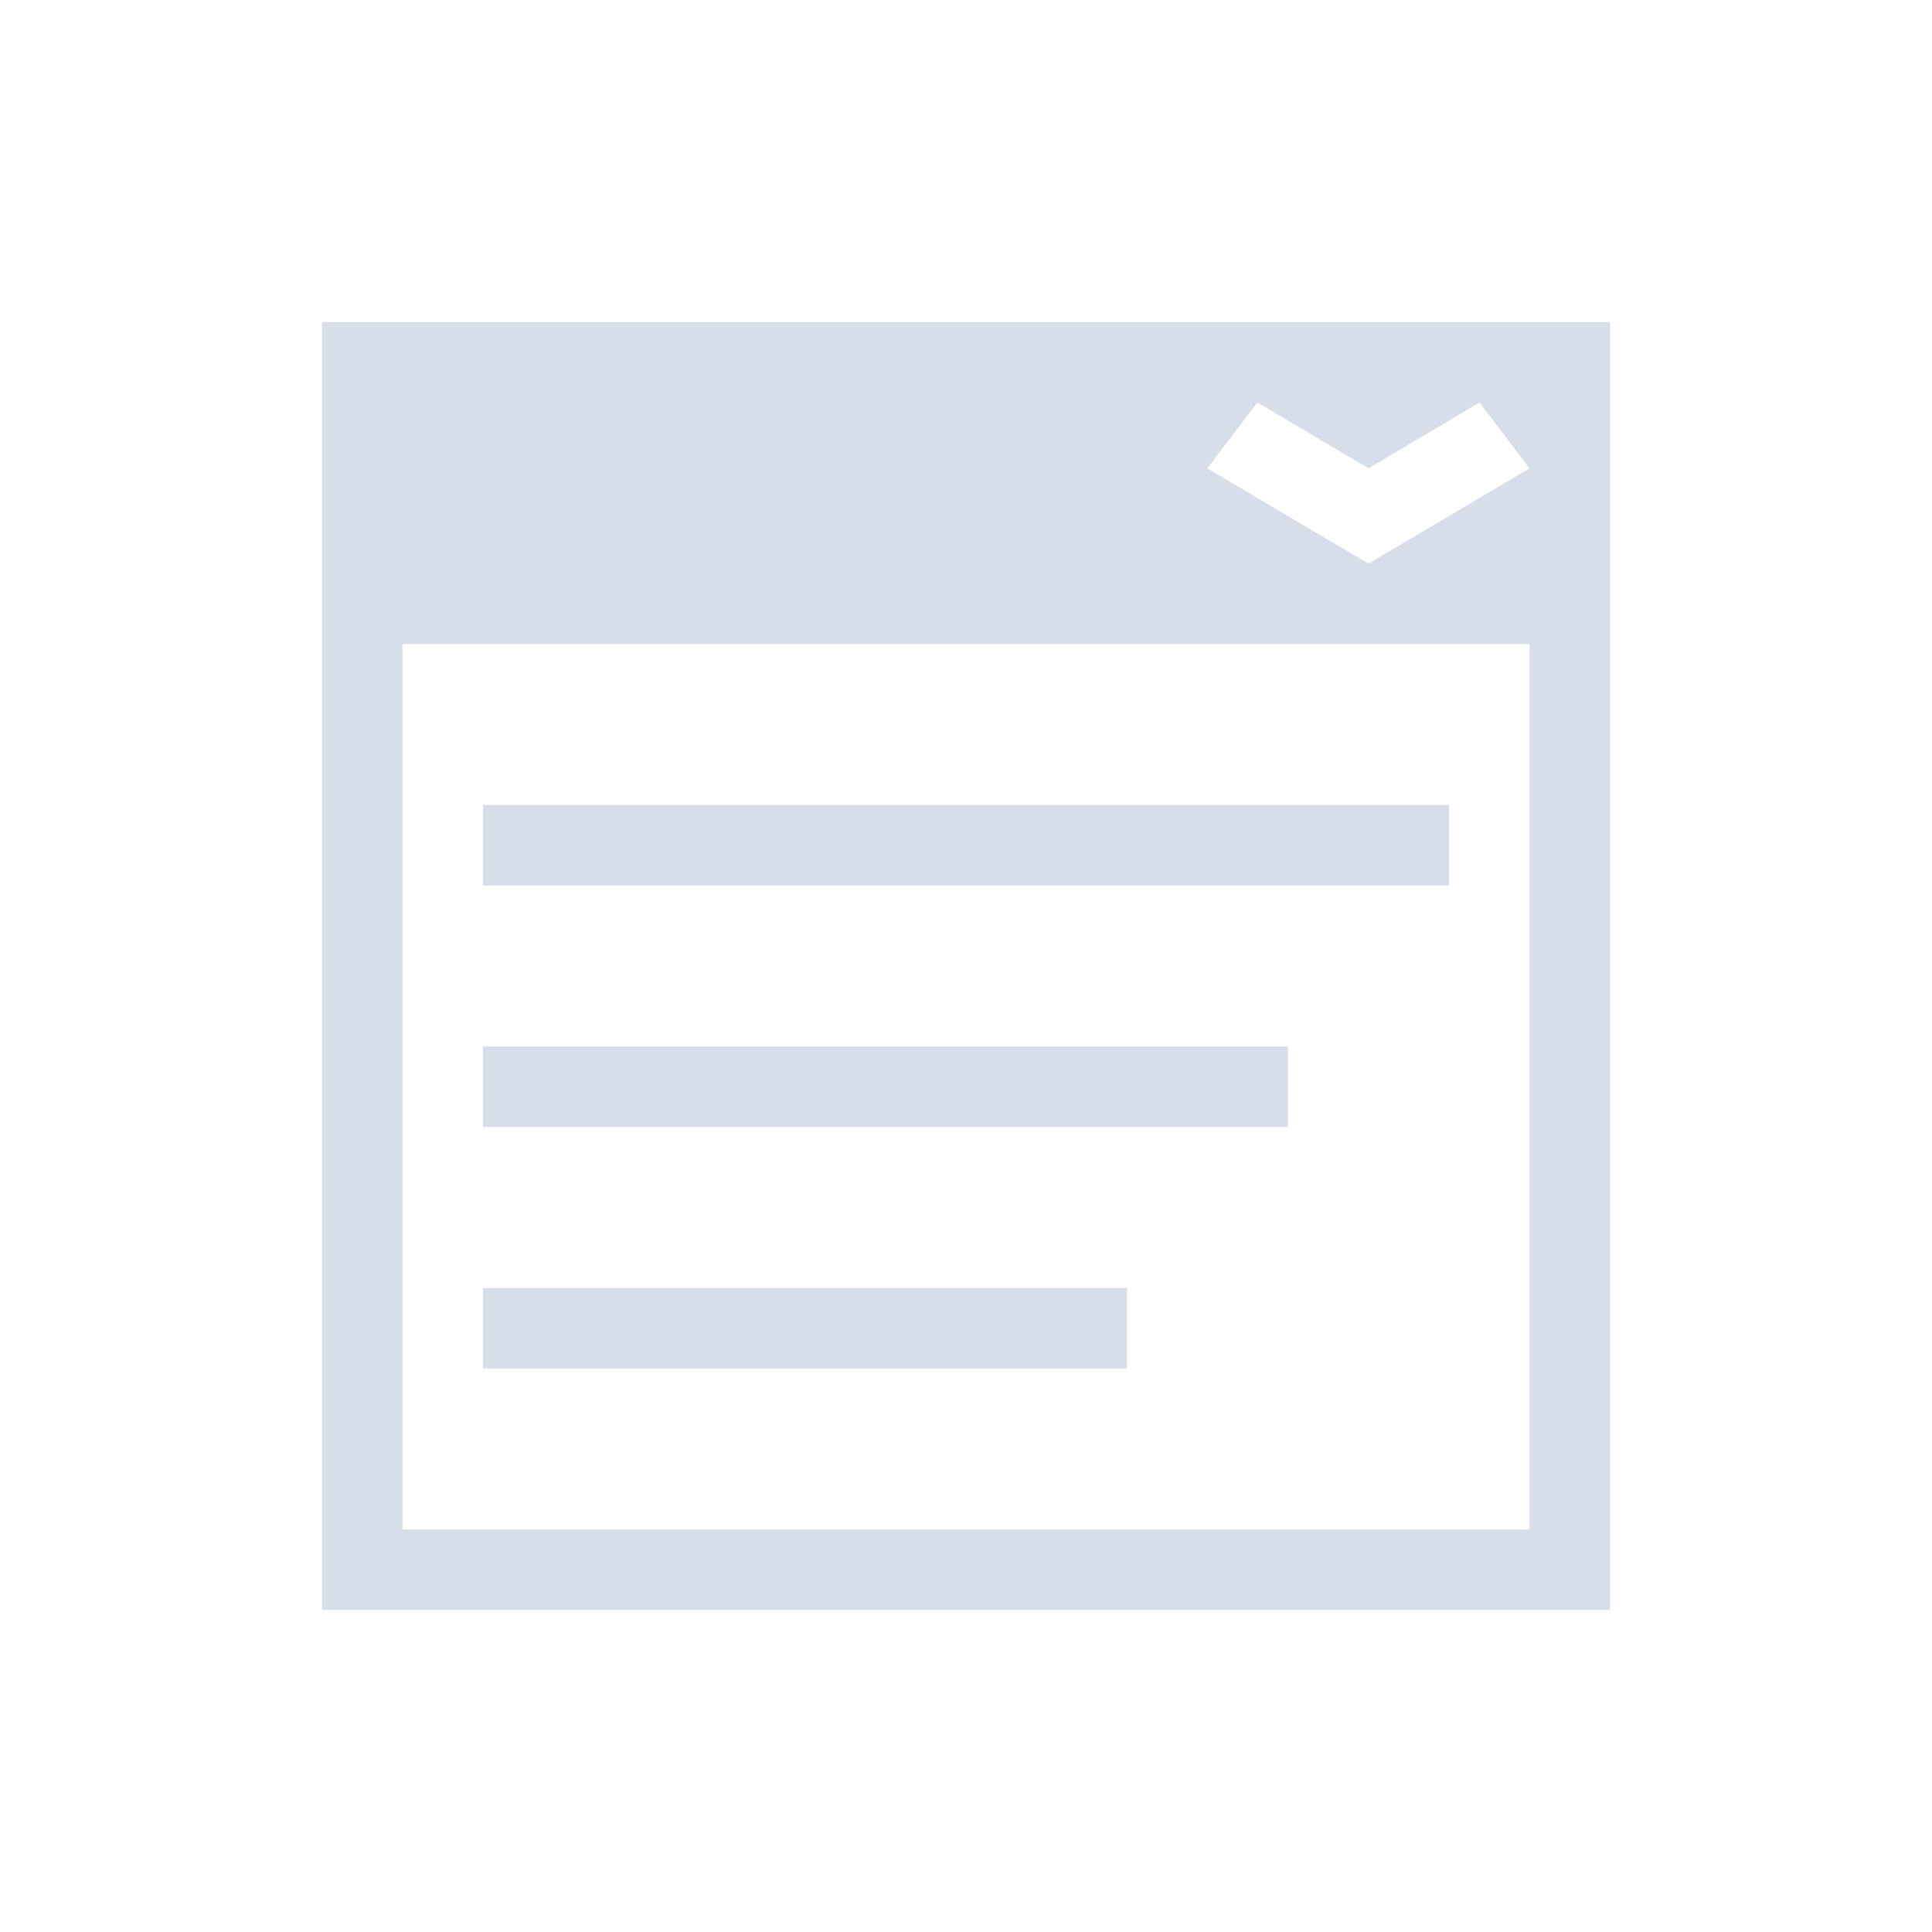 <svg viewBox="0 0 24 24" xmlns="http://www.w3.org/2000/svg">
 <defs>
  <style type="text/css">.ColorScheme-Text {
        color:#d8dee9;
      }</style>
 </defs>
 <path class="ColorScheme-Text" d="m4 4v16h16v-16h-16zm11.621 1 1.379 0.818 1.379-0.818 0.621 0.818-1.69 1-0.311 0.182-0.311-0.182-1.69-1 0.621-0.818zm-10.621 3h14v11h-14v-11zm1 2v1h12v-1h-12zm0 3v1h10v-1h-10zm0 3v1h8v-1h-8z" fill="currentColor"/>
</svg>
